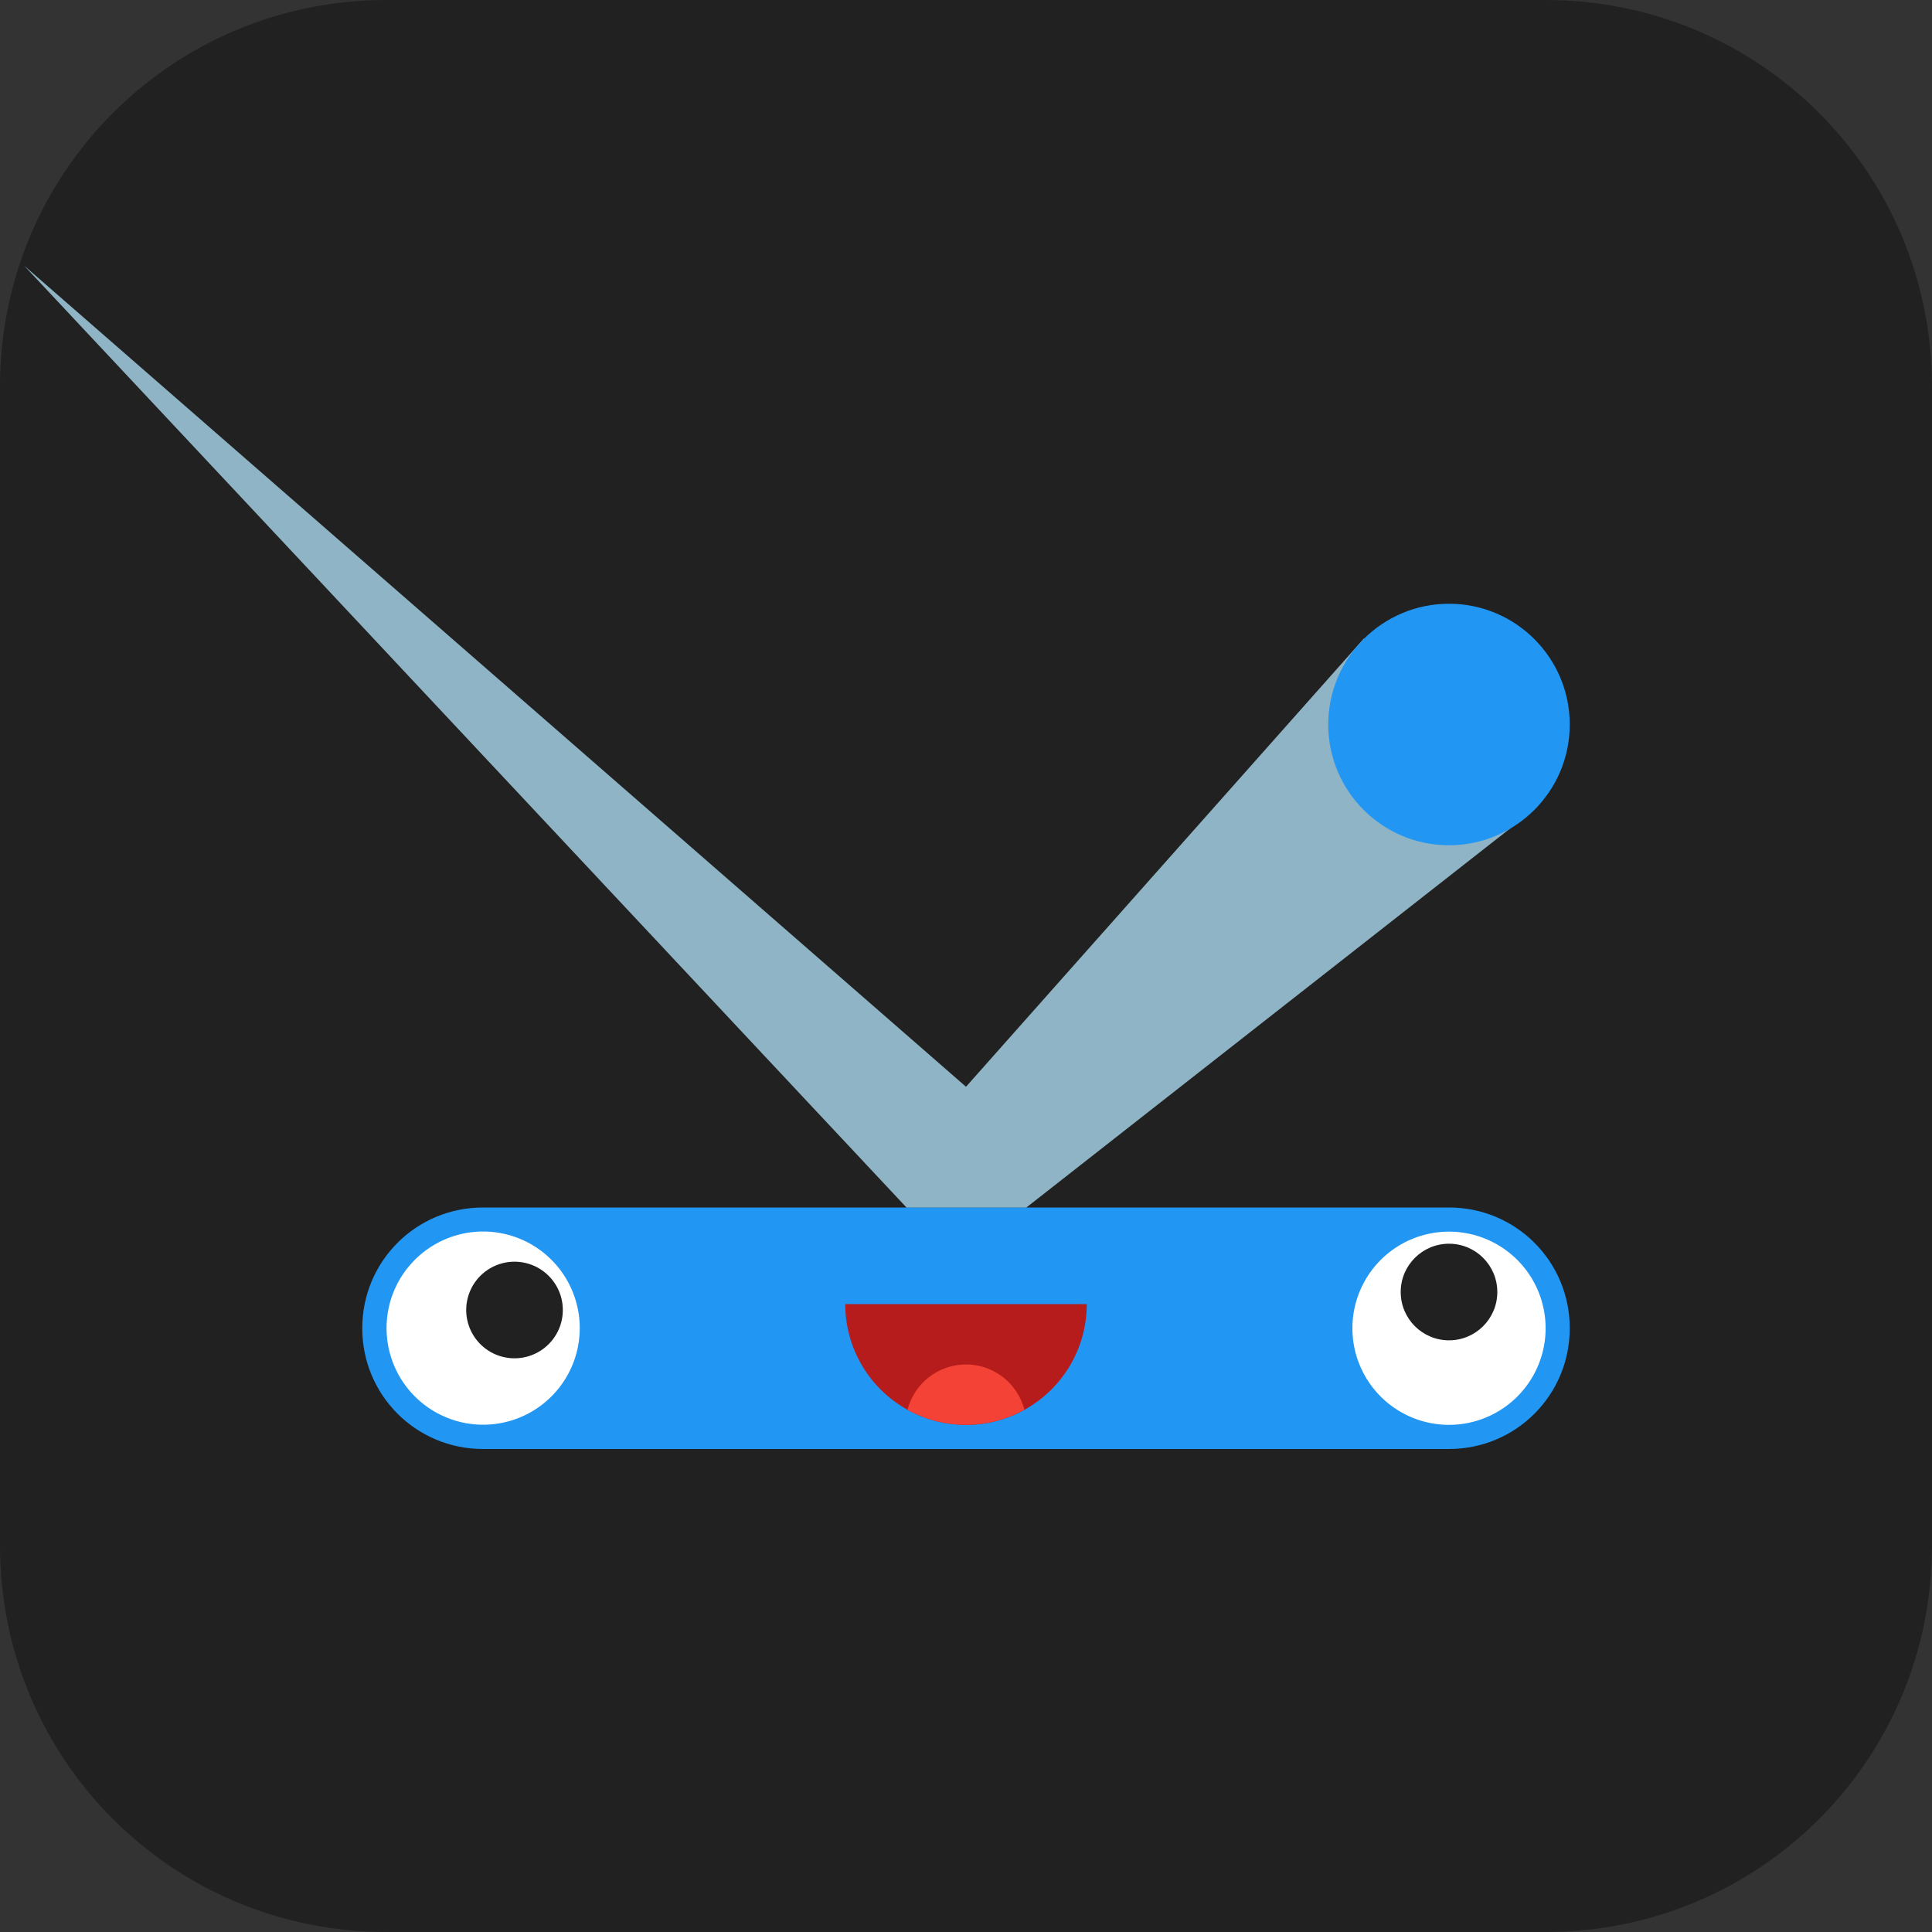 <?xml version="1.0" encoding="UTF-8" standalone="no"?>
<svg
   xmlns:dc="http://purl.org/dc/elements/1.1/"
   xmlns:cc="http://creativecommons.org/ns#"
   xmlns:rdf="http://www.w3.org/1999/02/22-rdf-syntax-ns#"
   xmlns:svg="http://www.w3.org/2000/svg"
   xmlns="http://www.w3.org/2000/svg"
   xmlns:sodipodi="http://sodipodi.sourceforge.net/DTD/sodipodi-0.dtd"
   xmlns:inkscape="http://www.inkscape.org/namespaces/inkscape"
   id="svg2"
   height="320"
   viewBox="0 0 319.997 319.997"
   width="320"
   version="1.1"
   inkscape:version="0.91 r13725"
   sodipodi:docname="Icon-Inkscape.svg"
   inkscape:export-filename="C:\Users\Dlean\Desktop\Projects\RepelBall\assets\icon\icon.png"
   inkscape:export-xdpi="72"
   inkscape:export-ydpi="72">
  <rect x="0" y="0" width="319.997" height="319.997" fill="#333333" stroke="none"/>
  <defs
     id="defs22" />
  <sodipodi:namedview
     pagecolor="#ffffff"
     bordercolor="#666666"
     borderopacity="1"
     objecttolerance="10"
     gridtolerance="10"
     guidetolerance="10"
     inkscape:pageopacity="0"
     inkscape:pageshadow="2"
     inkscape:window-width="1366"
     inkscape:window-height="705"
     id="namedview20"
     showgrid="false"
     inkscape:zoom="1.3111111"
     inkscape:cx="73.093221"
     inkscape:cy="126.98547"
     inkscape:window-x="-8"
     inkscape:window-y="-8"
     inkscape:window-maximized="1"
     inkscape:current-layer="layer1"
     fit-margin-top="0"
     fit-margin-left="0"
     fit-margin-right="0"
     fit-margin-bottom="0" />
  <g
     id="layer1"
     transform="translate(0,-732.363)">
    <path
       id="rect4152"
       d="m 63.999,732.363 191.998,0 c 35.456,0 63.999,28.544 63.999,63.999 l 0,191.998 c 0,35.456 -28.544,63.999 -63.999,63.999 l -191.998,0 C 28.544,1052.36 0,1023.816 0,988.361 L 0,796.363 c 0,-35.456 28.544,-63.999 63.999,-63.999 z"
       inkscape:connector-curvature="0"
       style="fill:#212121;fill-rule:evenodd" />
    <g
       id="g4155"
       transform="translate(10,-14.04)">
      <path
         style="fill:#2196f3"
         d="m 70,946.401 159.998,0 c 11.08,0 20,8.92 20,20 0,11.08 -8.92,20 -20,20 l -159.998,0 c -11.08,0 -20,-8.92 -20,-20 0,-11.08 8.92,-20 20,-20 z"
         id="rect4138" />
      <g
         transform="matrix(-2,0,0,2,245.999,-1122.399)"
         id="g4160">
        <path
           inkscape:connector-curvature="0"
           id="circle4162"
           d="m 16,1044.4 a 8,8 0 0 1 -8,8 8,8 0 0 1 -8,-8 8,8 0 0 1 8,-8 8,8 0 0 1 8,8 z"
           style="fill:#ffffff" />
        <circle
           style="fill:#212121"
           r="4"
           cx="8"
           cy="1041.4"
           id="circle4164" />
      </g>
      <g
         transform="matrix(2.5,0,0,2.5,1.9729287e-4,-1511.495)"
         id="g4476">
        <path
           style="fill:#b71c1c"
           inkscape:connector-curvature="0"
           d="m 68,989.56 a 8,8 0 0 1 -4,6.928 8,8 0 0 1 -8,0 8,8 0 0 1 -4,-6.928 l 8,0 z"
           id="path4469" />
        <path
           style="fill:#f44336"
           d="M 160.236 225.982 A 10 10 0 0 0 155 227.32 A 10 10 0 0 0 150.322 233.477 A 20 20 0 0 0 169.666 233.471 A 10 10 0 0 0 165 227.32 A 10 10 0 0 0 160.236 225.982 z "
           transform="matrix(0.4,0,0,0.4,-4,903.168)"
           id="path4177" />
      </g>
      <g
         id="g4152"
         transform="matrix(0.5,0.866,-0.866,0.5,871.91,422.569)">
        <path
           inkscape:connector-curvature="0"
           id="circle4496"
           d="M 85.999,966.381 A 16,16 0 0 1 70,982.38 16,16 0 0 1 54,966.381 16,16 0 0 1 70,950.381 16,16 0 0 1 85.999,966.381 Z"
           style="fill:#ffffff" />
        <path
           inkscape:connector-curvature="0"
           id="circle4498"
           d="m 77.999,960.381 a 8,8 0 0 1 -8,8 8,8 0 0 1 -8,-8 8,8 0 0 1 8,-8 8,8 0 0 1 8,8 z"
           style="fill:#212121" />
      </g>
    </g>
    <path
       style="color:#000000;font-style:normal;font-variant:normal;font-weight:normal;font-stretch:normal;font-size:medium;line-height:normal;font-family:sans-serif;text-indent:0;text-align:start;text-decoration:none;text-decoration-line:none;text-decoration-style:solid;text-decoration-color:#000000;letter-spacing:normal;word-spacing:normal;text-transform:none;direction:ltr;block-progression:tb;writing-mode:lr-tb;baseline-shift:baseline;text-anchor:start;white-space:normal;clip-rule:nonzero;display:inline;overflow:visible;visibility:visible;opacity:0.75;isolation:auto;mix-blend-mode:normal;color-interpolation:sRGB;color-interpolation-filters:linearRGB;solid-color:#000000;solid-opacity:1;fill:#b3e5fc;fill-opacity:1;fill-rule:evenodd;stroke:none;stroke-width:20;stroke-linecap:butt;stroke-linejoin:bevel;stroke-miterlimit:4;stroke-dasharray:none;stroke-dashoffset:0;stroke-opacity:1;color-rendering:auto;image-rendering:auto;shape-rendering:auto;text-rendering:auto;enable-background:accumulate"
       d="M 4,776.363 150.141,932.361 l 19.858,0 84.201,-65.975 -28.285,-28.281 -65.916,74.257 z"
       id="path4173"
       inkscape:connector-curvature="0"
       sodipodi:nodetypes="ccccccc" />
    <path
       id="path22"
       d="m 219.998,852.362 c 0,11.045 8.954,20 20,20 11.044,0 20,-8.954 20,-20 0,-11.044 -8.955,-20 -20,-20 -11.045,0 -20,8.955 -20,20"
       inkscape:connector-curvature="0"
       style="fill:#2196f3" />
  </g>
</svg>
